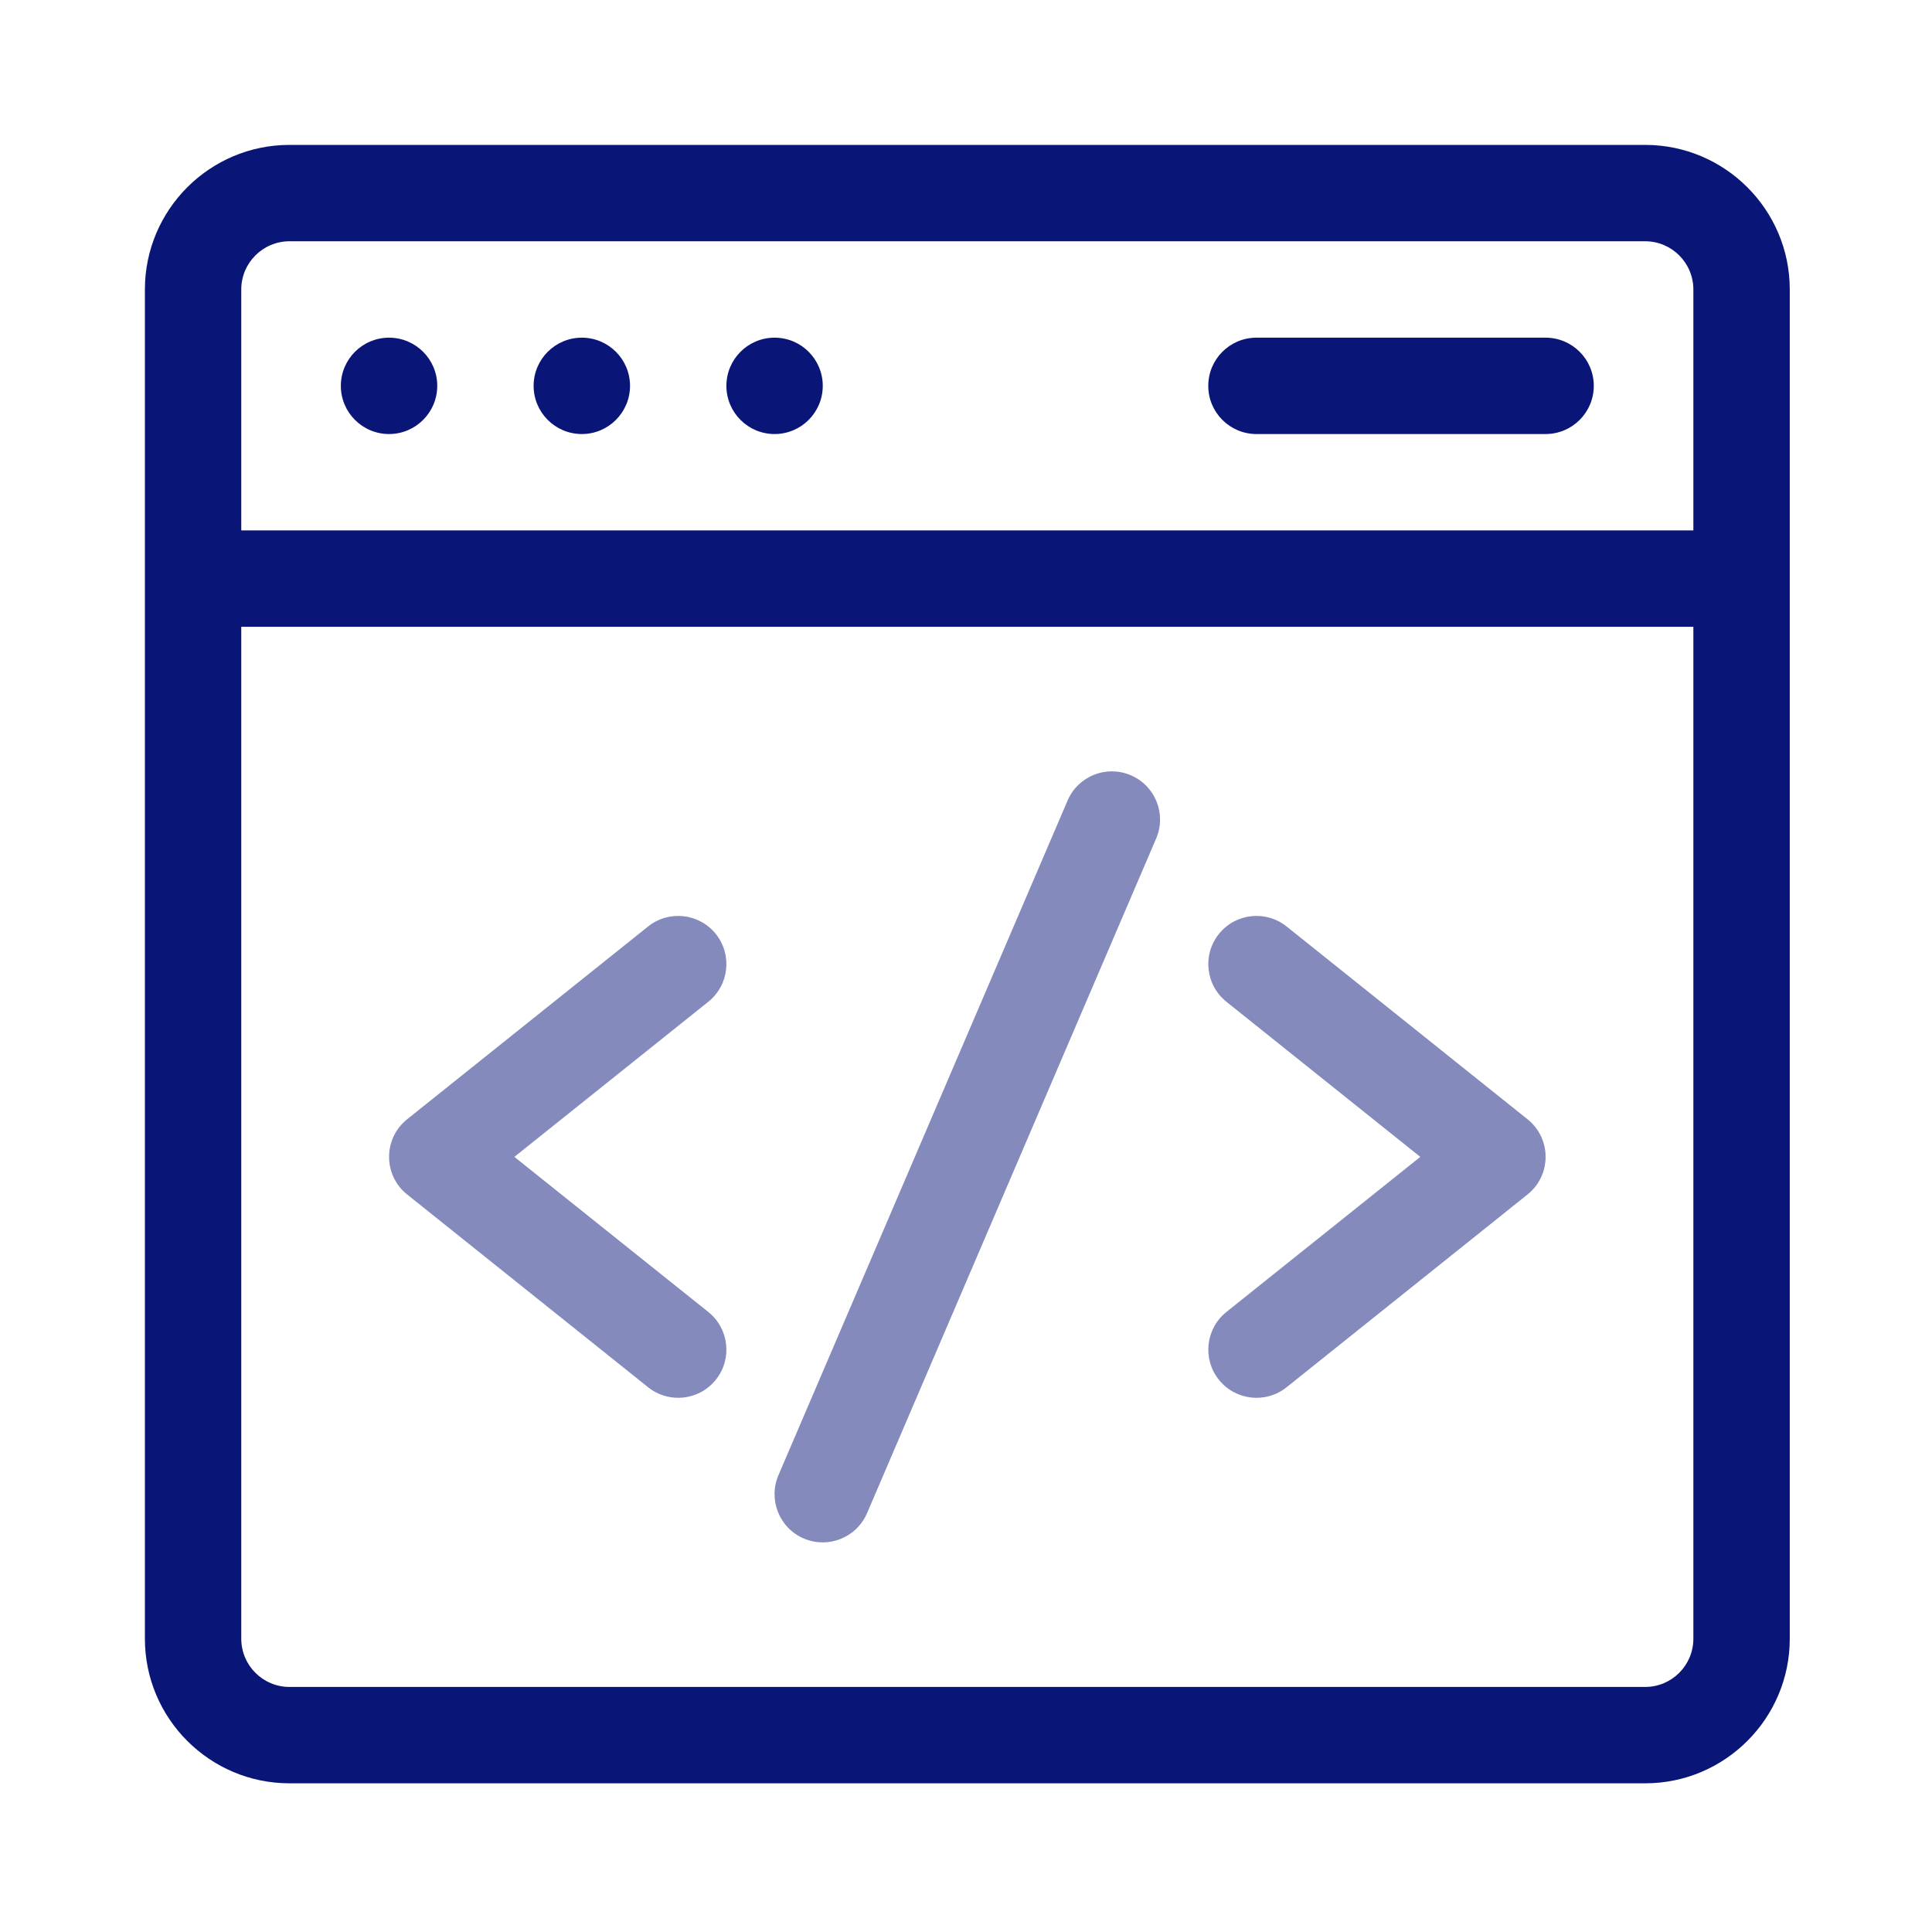 <svg width="50" height="50" viewBox="0 0 50 50" fill="none" xmlns="http://www.w3.org/2000/svg">
<path d="M42.577 3.75H7.491C5.428 3.75 3.75 5.428 3.75 7.491V42.411C3.75 44.474 5.428 46.152 7.491 46.152H42.577C44.64 46.152 46.319 44.474 46.319 42.411V7.491C46.319 5.428 44.64 3.75 42.577 3.75ZM7.491 6.244H42.577C43.265 6.244 43.824 6.804 43.824 7.491V13.727H6.244V7.491C6.244 6.804 6.804 6.244 7.491 6.244ZM42.577 43.658H7.491C6.804 43.658 6.244 43.099 6.244 42.411V16.221H43.824V42.411C43.824 43.099 43.265 43.658 42.577 43.658Z" fill="#091678"/>
<g opacity="0.5">
<path d="M29.266 20.064C28.633 19.792 27.9 20.085 27.629 20.718L20.146 38.178C19.875 38.811 20.168 39.544 20.801 39.816C21.434 40.087 22.167 39.794 22.439 39.161L29.921 21.701C30.193 21.068 29.899 20.335 29.266 20.064Z" fill="#091678"/>
<path d="M18.526 24.172C18.095 23.634 17.31 23.547 16.773 23.977L10.537 28.966C9.914 29.464 9.913 30.415 10.537 30.913L16.773 35.902C17.311 36.332 18.096 36.245 18.526 35.707C18.956 35.169 18.869 34.385 18.331 33.954L13.312 29.94L18.331 25.925C18.869 25.495 18.956 24.71 18.526 24.172Z" fill="#091678"/>
<path d="M39.532 28.966L33.297 23.977C32.759 23.547 31.974 23.634 31.544 24.172C31.114 24.71 31.201 25.495 31.739 25.925L36.757 29.94L31.739 33.954C31.201 34.385 31.114 35.169 31.544 35.707C31.975 36.246 32.76 36.332 33.297 35.902L39.532 30.913C40.156 30.415 40.156 29.465 39.532 28.966Z" fill="#091678"/>
</g>
<path d="M10.068 11.233C10.757 11.233 11.316 10.674 11.316 9.986C11.316 9.297 10.757 8.739 10.068 8.739C9.38 8.739 8.821 9.297 8.821 9.986C8.821 10.674 9.38 11.233 10.068 11.233Z" fill="#091678"/>
<path d="M15.058 11.233C15.746 11.233 16.305 10.674 16.305 9.986C16.305 9.297 15.746 8.739 15.058 8.739C14.369 8.739 13.81 9.297 13.81 9.986C13.81 10.674 14.369 11.233 15.058 11.233Z" fill="#091678"/>
<path d="M20.046 11.233C20.735 11.233 21.293 10.674 21.293 9.986C21.293 9.297 20.735 8.739 20.046 8.739C19.357 8.739 18.799 9.297 18.799 9.986C18.799 10.674 19.357 11.233 20.046 11.233Z" fill="#091678"/>
<path d="M32.517 11.233H39.999C40.688 11.233 41.247 10.674 41.247 9.986C41.247 9.297 40.688 8.739 39.999 8.739H32.517C31.828 8.739 31.27 9.297 31.27 9.986C31.27 10.674 31.828 11.233 32.517 11.233Z" fill="#091678"/>
</svg>
